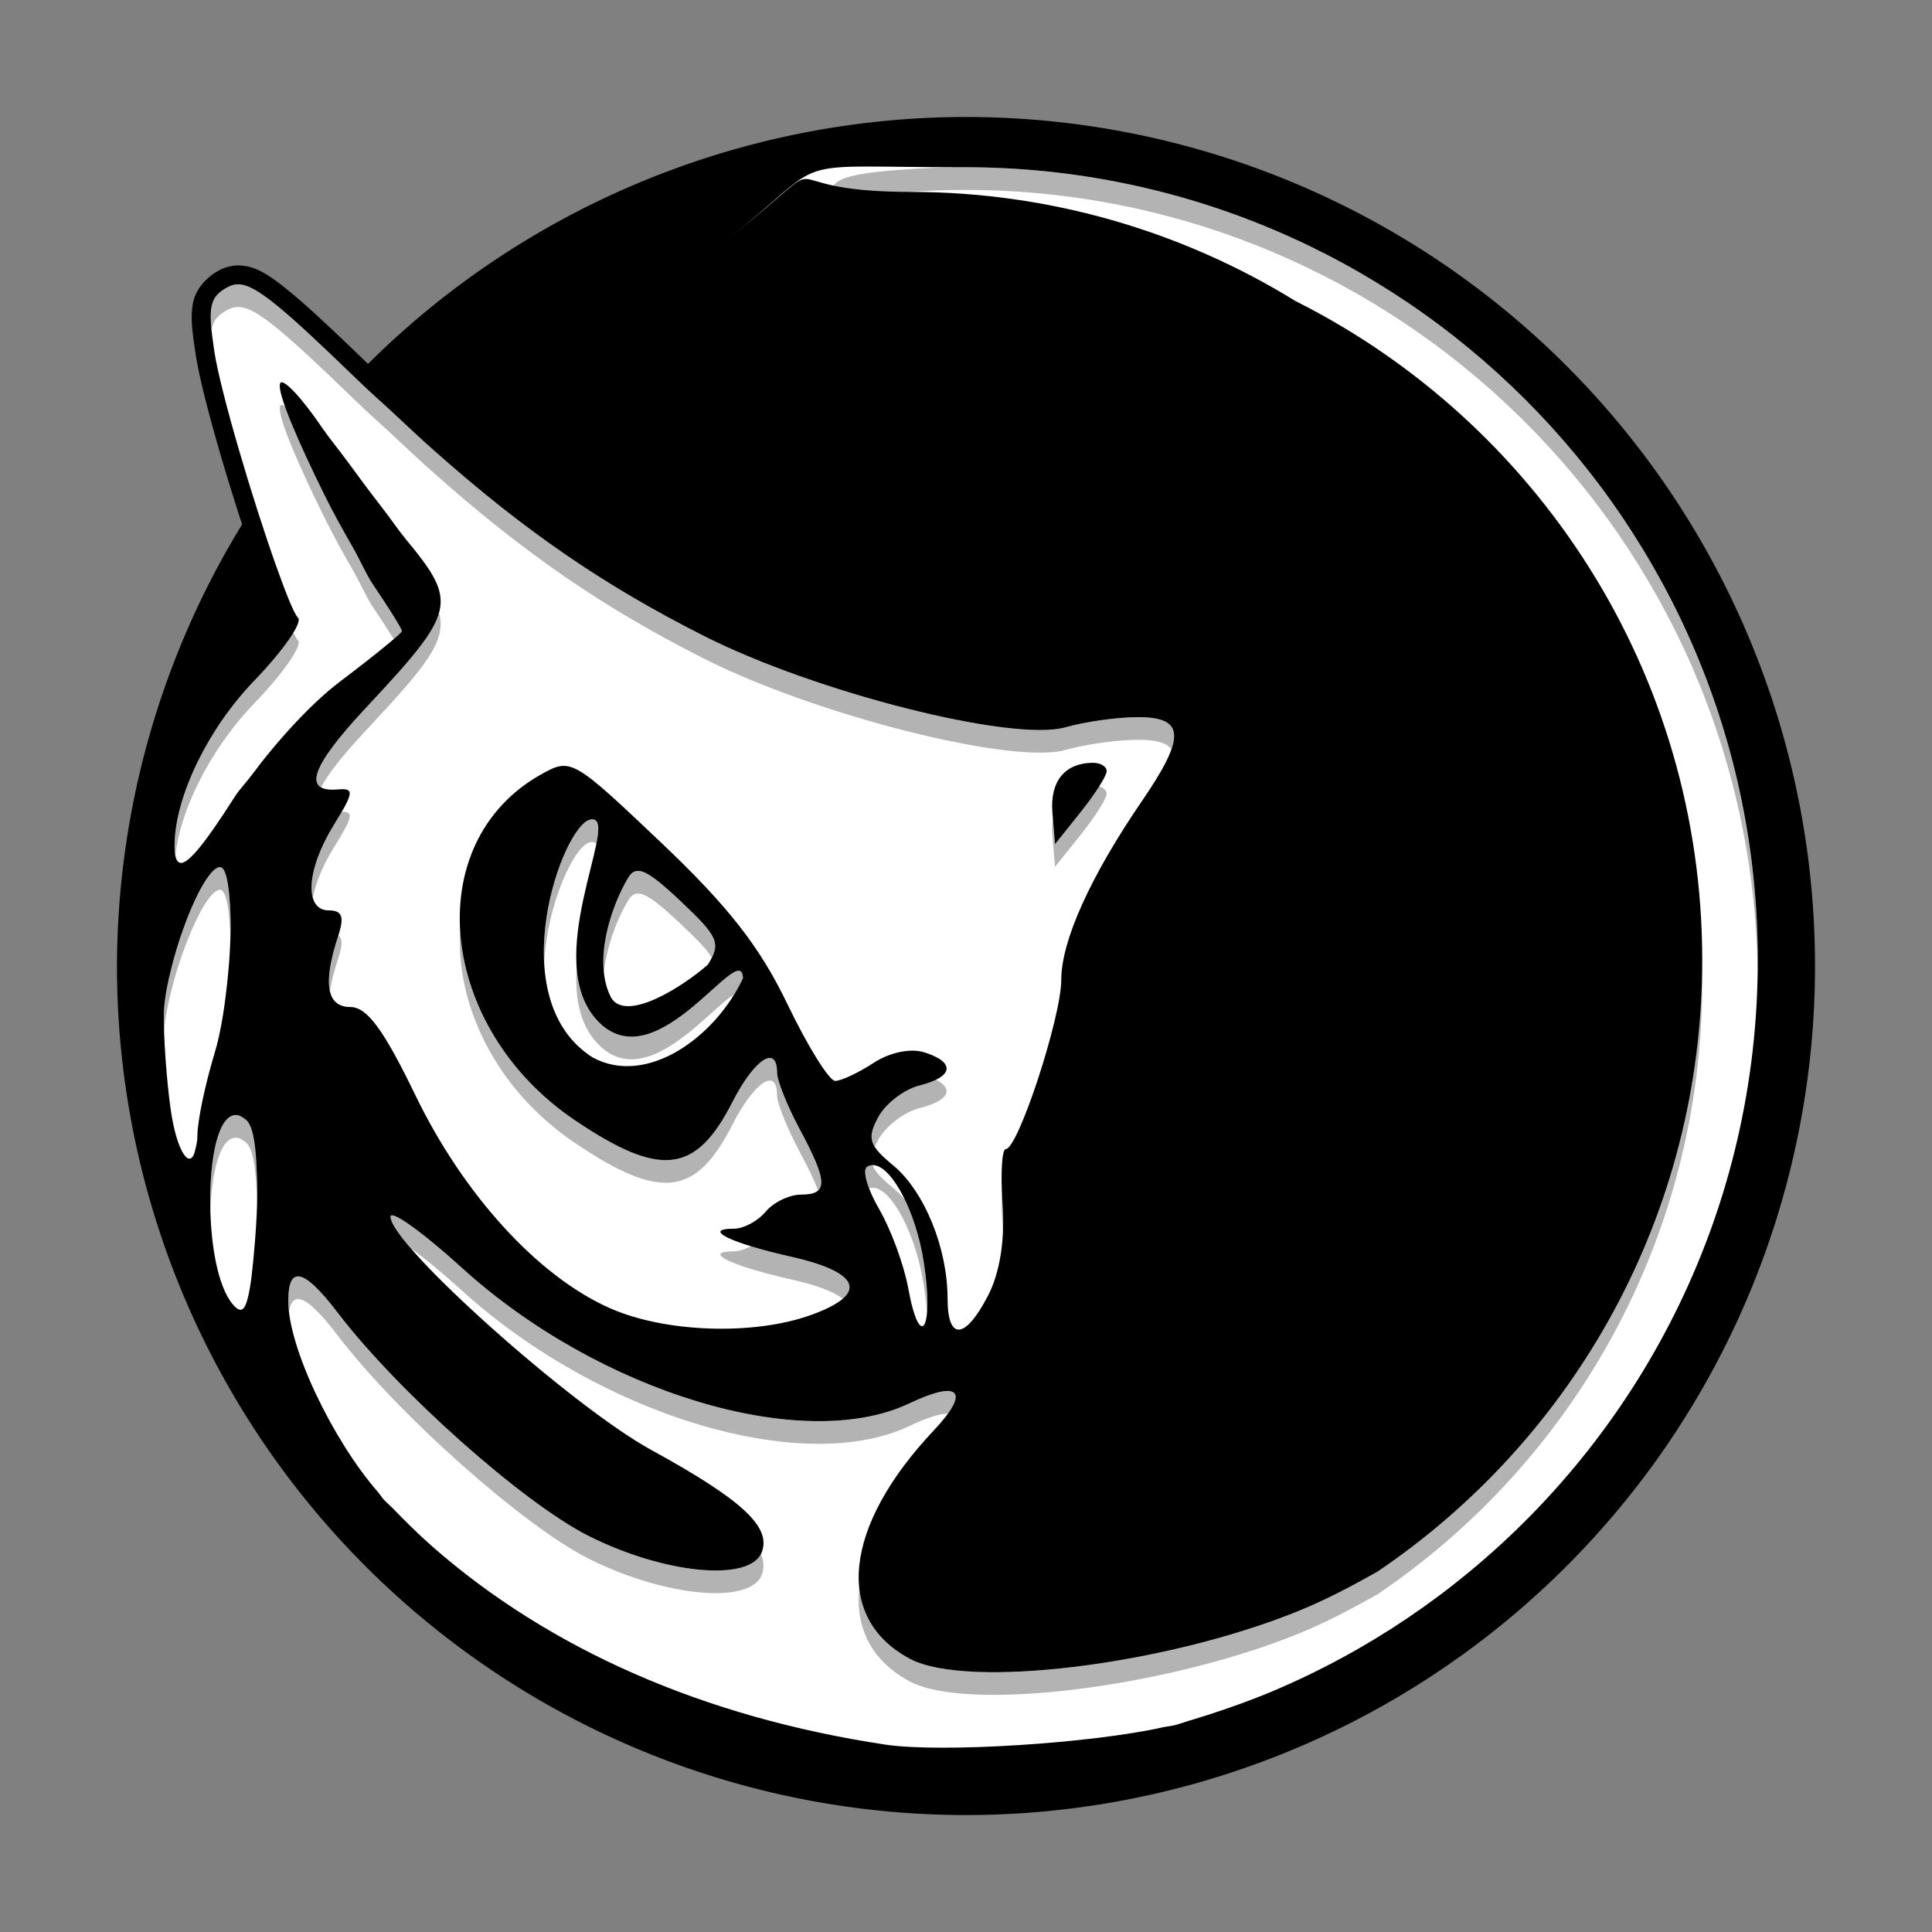 <?xml version="1.0" encoding="UTF-8" standalone="no"?>
<svg
   version="1.1"
   viewBox="0 0 512 512"
   id="svg27751"
   sodipodi:docname="kali-w3af.svg"
   inkscape:version="1.1.2 (0a00cf5339, 2022-02-04)"
   xmlns:inkscape="http://www.inkscape.org/namespaces/inkscape"
   xmlns:sodipodi="http://sodipodi.sourceforge.net/DTD/sodipodi-0.dtd"
   xmlns="http://www.w3.org/2000/svg"
   xmlns:svg="http://www.w3.org/2000/svg">
  <rect x="0" y="0" width="512" height="512" fill="#808080" stroke="none"/>
  <defs
     id="defs27755" />
  <sodipodi:namedview
     id="namedview27753"
     pagecolor="#ffffff"
     bordercolor="#666666"
     borderopacity="1.0"
     inkscape:pageshadow="2"
     inkscape:pageopacity="0.0"
     inkscape:pagecheckerboard="0"
     showgrid="false"
     inkscape:zoom="1.6152344"
     inkscape:cx="255.69045"
     inkscape:cy="256"
     inkscape:window-width="1920"
     inkscape:window-height="1051"
     inkscape:window-x="0"
     inkscape:window-y="29"
     inkscape:window-maximized="1"
     inkscape:current-layer="svg27751" />
  <path
     d="m256 31a225 225 0 0 0-158.47 65.43c-9.422-9.104-16.002-15.271-20.934-19.297-5.145-4.2-8.677-6.593-13.066-6.783-2.027-0.088-3.995 0.506-5.477 1.299-2.958 1.583-6.018 4.557-6.84 8.365s-0.294 7.667 0.607 13.678c1.418 9.454 6.971 28.821 12.34 45.273a225 225 0 0 0-33.162 117.04 225 225 0 0 0 225 225 225 225 0 0 0 225-225 225 225 0 0 0-225-225zm-192.97 49.332c0.026-0.009 0.02 0.007 0.066 0.01h0.002c0.208 0.01 2.555 0.766 7.174 4.537 4.45 3.633 10.995 9.741 20.441 18.869a225 225 0 0 0-3.414 3.664c-2.066-2.849-4.012-5.249-5.744-7.068-1.171-1.23-2.127-2.188-3.588-3.051-0.731-0.431-1.596-1.032-3.492-0.971-1.896 0.061-4.468 2.148-5.002 3.75-0.586 1.759-0.362 2.724-0.219 3.713 0.144 0.989 0.382 1.94 0.688 2.982 0.611 2.084 1.51 4.502 2.637 7.254 0.949 2.317 2.086 4.896 3.309 7.582a225 225 0 0 0-4.719 6.207c-4.425-14.377-8.518-29.327-9.459-35.602-0.864-5.759-0.948-9.041-0.723-10.086 0.226-1.045-0.128-0.632 1.785-1.656 0.173-0.093 0.232-0.126 0.258-0.135z"
     color="#000000"
     color-rendering="auto"
     dominant-baseline="auto"
     image-rendering="auto"
     shape-rendering="auto"
     solid-color="#000000"
     style="font-feature-settings:normal;font-variant-alternates:normal;font-variant-caps:normal;font-variant-ligatures:normal;font-variant-numeric:normal;font-variant-position:normal;isolation:auto;mix-blend-mode:normal;shape-padding:0;text-decoration-color:#000000;text-decoration-line:none;text-decoration-style:solid;text-indent:0;text-orientation:mixed;text-transform:none;white-space:normal"
     id="path27745" />
  <path
     d="m 255.67,44.325 c -49.551,0 -34.369,-3.475 -62.849,19.126 32.687,-25.985 6.668,-12.527 48.959,-12.588 35.863,0.085 71.003,10.092 101.53,28.914 63.94,32.105 107.8,98.213 107.8,174.7 0,67.497 -34.13,126.95 -86.09,162.05 -6.738,3.795 -13.605,7.441 -20.953,10.427 -35.215,14.309 -87.706,20.762 -102.94,12.651 -20.189,-10.753 -17.658,-35.078 6.29,-60.482 9.817,-10.414 6.991,-13.58 -6.437,-7.208 -28.316,13.437 -82.291,-2.932 -118.65,-35.987 -9.062,-8.238 -16.683,-13.906 -18.447,-13.851 -0.252,0.009 -0.382,0.132 -0.382,0.382 0,7.31 47.969,50.217 69.079,61.789 24.081,13.2 31.866,20.404 29.291,27.114 -3.052,7.954 -25.786,5.808 -45.919,-4.337 -17.335,-8.734 -50.538,-38.269 -66.39,-59.052 -4.844,-6.35 -8.159,-9.443 -10.285,-9.697 -1.924,-0.23 -2.889,1.83 -2.889,6.519 0,12.26 11.766,36.878 23.836,50.685 0.511,0.584 0.995,1.417 1.506,1.959 0.716,0.761 1.53,1.434 2.26,2.183 3.369,3.459 6.788,6.875 10.432,10.079 0.019,0.017 0.034,0.036 0.053,0.053 31.125,27.353 72.107,45.343 120.08,52.574 14.975,2.257 54.816,-0.36 73.521,-4.56 0.952,-0.214 2.468,-0.373 3.301,-0.594 1.677,-0.447 3.218,-1.041 4.872,-1.512 1.232,-0.351 2.411,-0.759 3.631,-1.124 2.845,-0.913 5.673,-1.867 8.467,-2.889 0.109,-0.04 0.221,-0.072 0.329,-0.112 0.055,-0.02 0.11,-0.039 0.165,-0.059 2.9,-1.056 5.768,-2.174 8.597,-3.372 6.285,-2.66 12.415,-5.618 18.37,-8.855 5.955,-3.237 11.738,-6.754 17.329,-10.532 5.591,-3.779 10.991,-7.819 16.181,-12.104 46.715,-38.562 76.51,-96.903 76.51,-162.14 0,-115.98 -94.177,-210.16 -210.16,-210.16 z M 63.32,75.346 c -1.061,-0.046 -1.986,0.222 -2.901,0.712 -4.871,2.607 -5.413,5.124 -3.648,16.893 1.629,10.861 10.338,40.063 16.546,57.411 2.477,6.922 4.625,12.319 5.66,13.357 1.254,1.256 -3.925,8.719 -11.509,16.587 -6.155,6.386 -11.285,13.872 -14.987,21.377 -3.909,7.926 -6.22,15.873 -6.22,22.612 0,2.326 0.368,3.627 1.036,4.16 1.838,1.466 6.373,-3.899 15.022,-17.464 1.106,-1.735 2.973,-3.686 4.348,-5.537 6.793,-9.144 15.788,-19.053 23.519,-24.89 8.98,-6.78 16.328,-12.777 16.328,-13.333 0,-0.556 -3.489,-6.158 -7.755,-12.445 -1.582,-2.332 -3.411,-6.504 -5.184,-9.591 -2.62,-4.562 -5.104,-8.982 -7.667,-14.169 -6.781,-13.724 -12.515,-26.887 -11.686,-29.373 0.581,-1.744 5.607,3.535 11.168,11.733 1.732,2.553 4.527,5.932 6.873,9.15 3.121,4.281 5.893,8.005 9.138,12.18 2.147,2.762 4.247,5.872 6.049,8.055 14.039,17.004 13.556,19.078 -10.55,44.89 -14.527,15.555 -16.849,22.358 -7.343,21.547 4.394,-0.375 4.266,0.747 -1.077,9.391 -7.312,11.832 -7.951,22.665 -1.342,22.665 3.55,0 4.166,1.683 2.489,6.778 -4.138,12.572 -3.064,18.829 3.23,18.829 4.407,0 8.806,5.964 17.187,23.295 12.791,26.45 32.458,48.012 51.527,56.487 14.672,6.521 38.152,7.32 53.398,1.818 15.239,-5.5 13.247,-11.243 -5.36,-15.434 -15.989,-3.601 -23.755,-7.42 -15.093,-7.42 2.559,0 6.34,-2.034 8.402,-4.519 2.063,-2.485 6.298,-4.519 9.409,-4.519 7.189,0 7.116,-3.319 -0.371,-17.287 -3.314,-6.183 -6.025,-12.956 -6.025,-15.051 0,-7.566 -6.028,-3.569 -11.862,7.867 -9.682,18.978 -19.009,20.063 -41.636,4.825 -36.491,-24.575 -41.349,-73.568 -9.091,-91.674 7.972,-4.474 8.363,-4.251 31.821,17.999 17.81,16.893 26.196,27.612 33.522,42.86 5.373,11.184 11.066,20.335 12.651,20.335 1.585,0 6.159,-2.143 10.162,-4.766 4.264,-2.795 9.834,-3.961 13.451,-2.813 8.341,2.647 7.781,6.525 -1.271,8.797 -4.095,1.028 -9.022,4.817 -10.95,8.42 -3.011,5.627 -2.446,7.429 4.001,12.768 8.238,6.822 14.392,21.915 14.392,35.287 0,11.269 4.667,10.911 10.733,-0.818 3.116,-6.027 4.496,-14.679 3.842,-24.101 -0.561,-8.085 -0.185,-14.699 0.836,-14.698 3.264,0.003 14.716,-34.909 14.716,-44.866 0,-10.348 7.742,-27.474 21.5,-47.561 11.53,-16.834 11.253,-22.053 -1.183,-22.053 -5.396,0 -14.02,1.208 -19.164,2.683 -13.997,4.014 -66.312,-9.218 -96.052,-24.295 -26.647,-13.509 -47.311,-27.713 -71.568,-49.261 -3.444,-3.059 -7.113,-6.506 -10.738,-9.897 -2.979,-2.786 -5.684,-5.101 -8.82,-8.138 -20.145,-19.501 -27.308,-25.596 -31.903,-25.796 z m 226.21,126.8 c 2.071,-0.024 3.757,0.97 3.748,2.212 -0.009,1.243 -3.088,6.109 -6.849,10.809 l -6.837,8.544 -0.694,-8.361 c -0.681,-8.234 3.248,-13.113 10.632,-13.204 z m -132.27,15.01 c -0.207,-0.036 -0.442,-0.033 -0.706,0.006 -7.375,1.094 -24.056,47.334 0.424,63.024 14.246,7.86 32.51,-5.149 39.918,-20.947 -0.386,-10.929 -22.777,27.736 -38.446,11.397 -15.16,-15.807 5.219,-52.353 -1.189,-53.48 z m -98.905,12.645 c -0.147,-0.015 -0.301,1.2e-4 -0.459,0.053 -3.637,1.212 -9.263,14.161 -12.309,26.008 -1.217,4.732 -2.11,9.289 -2.165,12.851 -0.093,5.982 0.694,17.167 1.748,24.854 1.65,12.041 5.393,16.887 6.614,10.986 0.227,-1.096 0.532,-1.871 0.541,-3.789 0.018,-3.728 2.051,-13.431 4.519,-21.565 1.794,-5.913 2.862,-13.411 3.583,-20.865 0.667,-6.893 0.849,-13.124 0.535,-18.329 -0.339,-5.624 -1.048,-10.057 -2.607,-10.203 z m 111.14,1.018 c -1.276,-0.174 -2.171,0.437 -2.971,1.7 -4.827,8.107 -9.464,22.665 -4.513,31.986 4.127,6.443 19.116,-3.145 25.584,-8.873 3.537,-5.663 2.815,-7.338 -7.231,-16.817 -5.557,-5.243 -8.742,-7.707 -10.868,-7.997 z m -106.95,64.672 c -4.735,0 -6.944,11.295 -6.837,23.436 0.093,10.567 1.893,21.782 5.925,26.667 2.093,2.535 3.204,1.827 4.078,-1.765 0.678,-2.789 1.226,-6.851 1.906,-15.457 0.769,-9.716 0.583,-14.843 0.33,-19.906 -0.299,-5.966 -1.077,-10.694 -3.066,-11.939 -0.72,-0.451 -1.368,-1.036 -2.336,-1.036 z m 169.19,13.304 c -0.682,-0.096 -1.339,0.035 -1.948,0.412 -1.352,0.836 0.086,5.888 3.195,11.227 3.109,5.339 6.582,14.778 7.714,20.977 3.135,17.171 6.9,10.696 4.095,-7.043 -2.106,-13.32 -8.281,-24.903 -13.057,-25.572 z"
     color="#000000"
     color-rendering="auto"
     dominant-baseline="auto"
     fill="#ffffff"
     image-rendering="auto"
     shape-rendering="auto"
     solid-color="#000000"
     style="font-variant-ligatures:normal;font-variant-position:normal;font-variant-caps:normal;font-variant-numeric:normal;font-variant-alternates:normal;font-feature-settings:normal;text-indent:0;text-decoration-line:none;text-decoration-style:solid;text-decoration-color:#000000;text-transform:none;text-orientation:mixed;white-space:normal;shape-padding:0;isolation:auto;mix-blend-mode:normal"
     id="path27747"
     sodipodi:nodetypes="ccccscccccccscccssssscsccssscsccscccscccccscccsssccsccccsssccccscsccccsssssccsccsccsccscscssscsscccccccccccccccccccccccscsssccccccscccscssssccccccccc" />
  <path
     d="m 255.67,44.324 c -4.06,0 -8.092,0.116 -12.095,0.344 -44.849,2.56 -4.848,8.038 -37.842,34.429 C 239.006,53.889 198.448,51.294 240.19,50.9 c 5.111,-0.374 10.27,-0.576 15.477,-0.576 114.92,-3e-6 208.42,92.47 210.12,206.99 0.013,-0.945 0.039,-1.886 0.039,-2.834 0,-115.98 -94.176,-210.16 -210.15,-210.16 z M 63.32,75.345 c -1.061,-0.046 -1.985,0.221 -2.9,0.711 -3.955,2.117 -5.024,4.264 -4.354,11.264 0.485,-2.584 1.839,-3.918 4.354,-5.264 0.915,-0.49 1.84,-0.757 2.9,-0.711 4.596,0.199 11.759,6.294 31.904,25.795 3.136,3.036 5.841,5.352 8.82,8.139 3.625,3.391 7.295,6.837 10.738,9.896 24.257,21.548 44.921,35.752 71.568,49.262 29.74,15.077 82.054,28.309 96.051,24.295 5.144,-1.475 13.768,-2.684 19.164,-2.684 4.644,0 7.59,0.729 8.861,2.518 2.171,-6.256 -0.727,-8.518 -8.861,-8.518 -5.396,0 -14.02,1.208 -19.164,2.684 -13.997,4.014 -66.311,-9.218 -96.051,-24.295 -26.647,-13.509 -47.311,-27.714 -71.568,-49.262 -3.444,-3.059 -7.113,-6.506 -10.738,-9.896 -2.979,-2.786 -5.684,-5.103 -8.82,-8.139 C 75.079,81.639 67.916,75.544 63.32,75.345 Z m 11.322,31.975 c -0.204,0.007 -0.345,0.114 -0.418,0.332 -0.829,2.486 4.905,15.651 11.686,29.375 2.563,5.187 5.046,9.606 7.666,14.168 1.773,3.087 3.603,7.26 5.186,9.592 2.208,3.253 4.178,6.282 5.594,8.564 1.334,-1.153 2.16,-1.942 2.16,-2.121 0,-0.556 -3.488,-6.157 -7.754,-12.443 -1.582,-2.332 -3.413,-6.504 -5.186,-9.592 -2.62,-4.562 -5.103,-8.981 -7.666,-14.168 -4.442,-8.991 -8.421,-17.722 -10.414,-23.387 -0.347,-0.213 -0.637,-0.327 -0.854,-0.32 z m 41.705,55.061 c -1.588,5.776 -7.709,12.713 -19.445,25.279 -11.403,12.21 -15.283,19.025 -11.828,21 1.831,-3.528 5.745,-8.487 11.828,-15 15.963,-17.093 21.558,-23.777 19.445,-31.279 z m -38.59,5.266 c -1.914,3.182 -5.641,7.836 -10.289,12.658 -6.155,6.386 -11.285,13.872 -14.986,21.377 -3.909,7.926 -6.219,15.874 -6.219,22.613 0,1.02 0.083,1.811 0.219,2.459 0.634,-5.906 2.754,-12.492 6,-19.072 3.702,-7.505 8.831,-14.991 14.986,-21.377 7.584,-7.868 12.764,-15.33 11.51,-16.586 -0.311,-0.311 -0.731,-1.054 -1.221,-2.072 z m 213.54,40.76 c -1.244,1.971 -2.966,4.386 -4.867,6.762 l -6.838,8.545 -0.564,-6.812 c -0.214,1.348 -0.263,2.833 -0.129,4.451 l 0.693,8.361 6.838,-8.545 c 3.761,-4.7 6.839,-9.566 6.848,-10.809 0.006,-0.857 -0.803,-1.585 -1.98,-1.953 z m -200.31,6.744 c -0.128,-0.004 -0.309,0.015 -0.451,0.018 -0.579,0.998 -1.236,2.098 -2.061,3.432 -4.853,7.853 -6.762,15.261 -5.568,19.359 0.714,-3.838 2.57,-8.507 5.568,-13.359 4.675,-7.564 5.358,-9.367 2.512,-9.449 z m 65.938,1.982 c -0.118,10e-4 -0.243,0.012 -0.375,0.031 -4.748,0.704 -13.338,20.117 -12.334,38.047 0.858,-16.009 8.114,-31.421 12.334,-32.047 0.265,-0.039 0.498,-0.042 0.705,-0.006 0.332,0.058 0.588,0.216 0.785,0.457 0.743,-3.743 0.795,-6.179 -0.785,-6.457 -0.103,-0.018 -0.212,-0.026 -0.33,-0.025 z m -98.801,12.67 c -0.077,0.009 -0.153,0.026 -0.232,0.053 -3.637,1.212 -9.264,14.161 -12.311,26.008 -1.217,4.732 -2.109,9.287 -2.164,12.85 -0.02,1.295 0.008,2.866 0.064,4.561 0.23,-3.312 1.041,-7.293 2.1,-11.41 3.046,-11.847 8.674,-24.796 12.311,-26.008 0.158,-0.053 0.312,-0.068 0.459,-0.053 1.558,0.146 2.267,4.579 2.606,10.203 0.052,0.857 0.069,1.782 0.094,2.693 0.095,-3.13 0.066,-6.047 -0.094,-8.693 -0.339,-5.624 -1.047,-10.057 -2.606,-10.203 -0.074,-0.008 -0.15,-0.009 -0.227,0 z m 110.9,0.988 c -1.037,0.018 -1.809,0.625 -2.51,1.73 -3.773,6.337 -7.408,16.606 -6.461,25.244 0.694,-7.05 3.535,-14.331 6.461,-19.244 0.801,-1.264 1.697,-1.875 2.973,-1.701 2.126,0.29 5.31,2.753 10.867,7.996 4.424,4.174 7.037,6.834 8.277,8.988 2.19,-4.326 0.601,-6.612 -8.277,-14.988 -5.557,-5.243 -8.741,-7.707 -10.867,-7.996 -0.159,-0.022 -0.315,-0.032 -0.463,-0.029 z m -47.088,15.461 c -1.216,19.908 9.303,42.412 30.492,56.682 22.627,15.238 31.953,14.154 41.635,-4.824 5.834,-11.436 11.863,-15.433 11.863,-7.867 0,2.096 2.712,8.868 6.025,15.051 2.341,4.369 3.958,7.696 4.854,10.205 1.998,-1.846 0.401,-6.4 -4.854,-16.205 -3.314,-6.183 -6.025,-12.955 -6.025,-15.051 0,-7.566 -6.029,-3.569 -11.863,7.867 -9.682,18.978 -19.008,20.062 -41.635,4.824 -19.085,-12.853 -29.497,-32.382 -30.492,-50.682 z m -32.26,1.607 c -0.021,0.066 -0.033,0.117 -0.055,0.184 -2.186,6.641 -2.902,11.502 -2.178,14.627 0.366,-2.44 1.085,-5.307 2.178,-8.627 1.133,-3.443 1.213,-5.323 0.055,-6.184 z m 63.133,8.469 c -0.482,7.68 0.651,15.116 5.633,20.311 12.695,13.237 29.799,-9.625 36.041,-12.971 0.891,-1.44 1.698,-2.921 2.404,-4.428 -0.386,-10.929 -22.776,27.737 -38.445,11.398 -3.665,-3.821 -5.241,-8.859 -5.633,-14.311 z m 298.26,0.455 c -0.768,66.543 -34.687,125.04 -86.053,159.75 -6.738,3.795 -13.605,7.44 -20.953,10.426 -35.215,14.309 -87.708,20.764 -102.94,12.652 -8.111,-4.32 -12.547,-10.835 -13.408,-18.727 -1.094,10.591 3.32,19.354 13.408,24.727 15.23,8.111 67.722,1.657 102.94,-12.652 7.348,-2.986 14.215,-6.631 20.953,-10.426 51.959,-35.108 86.09,-94.556 86.09,-162.05 0,-1.235 -0.014,-2.468 -0.037,-3.697 z m -203,29.355 c -1.128,0.56 -2.583,1.079 -4.393,1.533 -4.095,1.028 -9.023,4.817 -10.951,8.42 -1.875,3.504 -2.36,5.524 -0.904,7.84 0.252,-0.57 0.548,-1.175 0.904,-1.84 1.929,-3.603 6.857,-7.392 10.951,-8.42 7.698,-1.932 9.229,-5.023 4.393,-7.533 z m -185.53,9.354 c -4.735,0 -6.945,11.294 -6.838,23.436 0.006,0.646 0.038,1.298 0.057,1.947 0.37,-10.486 2.579,-19.383 6.781,-19.383 0.968,0 1.615,0.584 2.336,1.035 1.989,1.245 2.765,5.973 3.064,11.939 0.077,1.531 0.136,3.119 0.176,4.787 0.116,-4.375 -0.016,-7.596 -0.176,-10.787 -0.299,-5.966 -1.076,-10.694 -3.064,-11.939 -0.72,-0.451 -1.368,-1.035 -2.336,-1.035 z m 168.68,13.275 c -0.501,0.014 -0.985,0.157 -1.441,0.439 -0.863,0.534 -0.581,2.792 0.539,5.74 0.451,-0.168 0.923,-0.218 1.408,-0.15 4.775,0.669 10.951,12.25 13.057,25.57 0.452,2.858 0.717,5.386 0.857,7.607 0.275,-2.944 0.091,-7.61 -0.857,-13.607 -0.983,-6.216 -2.857,-12.036 -5.057,-16.562 -0.961,-1.098 -1.963,-2.086 -2.998,-2.943 -3.115,-2.579 -4.846,-4.333 -5.475,-6.092 -0.011,1.9e-4 -0.022,-0.002 -0.033,-0.002 z m 34.281,6.625 c -0.119,2.614 -0.069,6.046 0.193,9.836 0.037,0.53 0.044,1.048 0.068,1.572 0.123,-2.443 0.112,-4.973 -0.068,-7.572 -0.092,-1.335 -0.151,-2.605 -0.193,-3.836 z m -161.62,6.689 c -0.252,0.009 -0.383,0.132 -0.383,0.383 0,1.489 2.014,4.472 5.363,8.35 3.429,2.431 8.181,6.316 13.465,11.119 36.362,33.055 90.336,49.423 118.65,35.986 4.776,-2.267 8.203,-3.321 10.205,-3.277 4.81,-6.686 1.033,-8.056 -10.205,-2.723 -28.316,13.437 -82.291,-2.931 -118.65,-35.986 -9.062,-8.238 -16.682,-13.907 -18.445,-13.852 z m 95.078,8.174 c -1.541,0.838 -3.151,1.363 -4.447,1.363 -8.663,0 -0.895,3.819 15.094,7.42 6.825,1.537 11.404,3.282 13.729,5.148 4.719,-4.081 0.065,-8.042 -13.729,-11.148 -4.159,-0.937 -7.745,-1.888 -10.646,-2.783 z m -120.04,8.01 c -1.692,0.054 -2.541,2.139 -2.541,6.535 0,0.902 0.072,1.878 0.195,2.904 0.368,-2.495 1.266,-3.595 2.695,-3.424 2.127,0.254 5.441,3.347 10.285,9.697 15.852,20.783 49.054,50.318 66.389,59.053 20.134,10.145 42.868,12.29 45.92,4.336 0.678,-1.767 0.629,-3.57 -0.238,-5.506 -3.807,7.357 -25.982,5.096 -45.682,-4.83 -17.335,-8.734 -50.536,-38.269 -66.389,-59.053 -4.844,-6.35 -8.159,-9.443 -10.285,-9.697 -0.12,-0.014 -0.237,-0.019 -0.35,-0.016 z"
     color="#000000"
     color-rendering="auto"
     dominant-baseline="auto"
     image-rendering="auto"
     opacity="0.3"
     shape-rendering="auto"
     solid-color="#000000"
     style="font-variant-ligatures:normal;font-variant-position:normal;font-variant-caps:normal;font-variant-numeric:normal;font-variant-alternates:normal;font-feature-settings:normal;text-indent:0;text-decoration-line:none;text-decoration-style:solid;text-decoration-color:#000000;text-transform:none;text-orientation:mixed;white-space:normal;shape-padding:0;isolation:auto;mix-blend-mode:normal"
     id="path27749"
     sodipodi:nodetypes="csccscsccccccccccccscsccscccccccsscscscccccccsccccscccccccsccccssccsccccssscccccssscccsccccscscccccccccccsccccssccsscccsccssscccccccccccccccscccsccccccscssscscccccccccsccccccscsccscccccccccsscccccscsccsccsscc" />
</svg>
